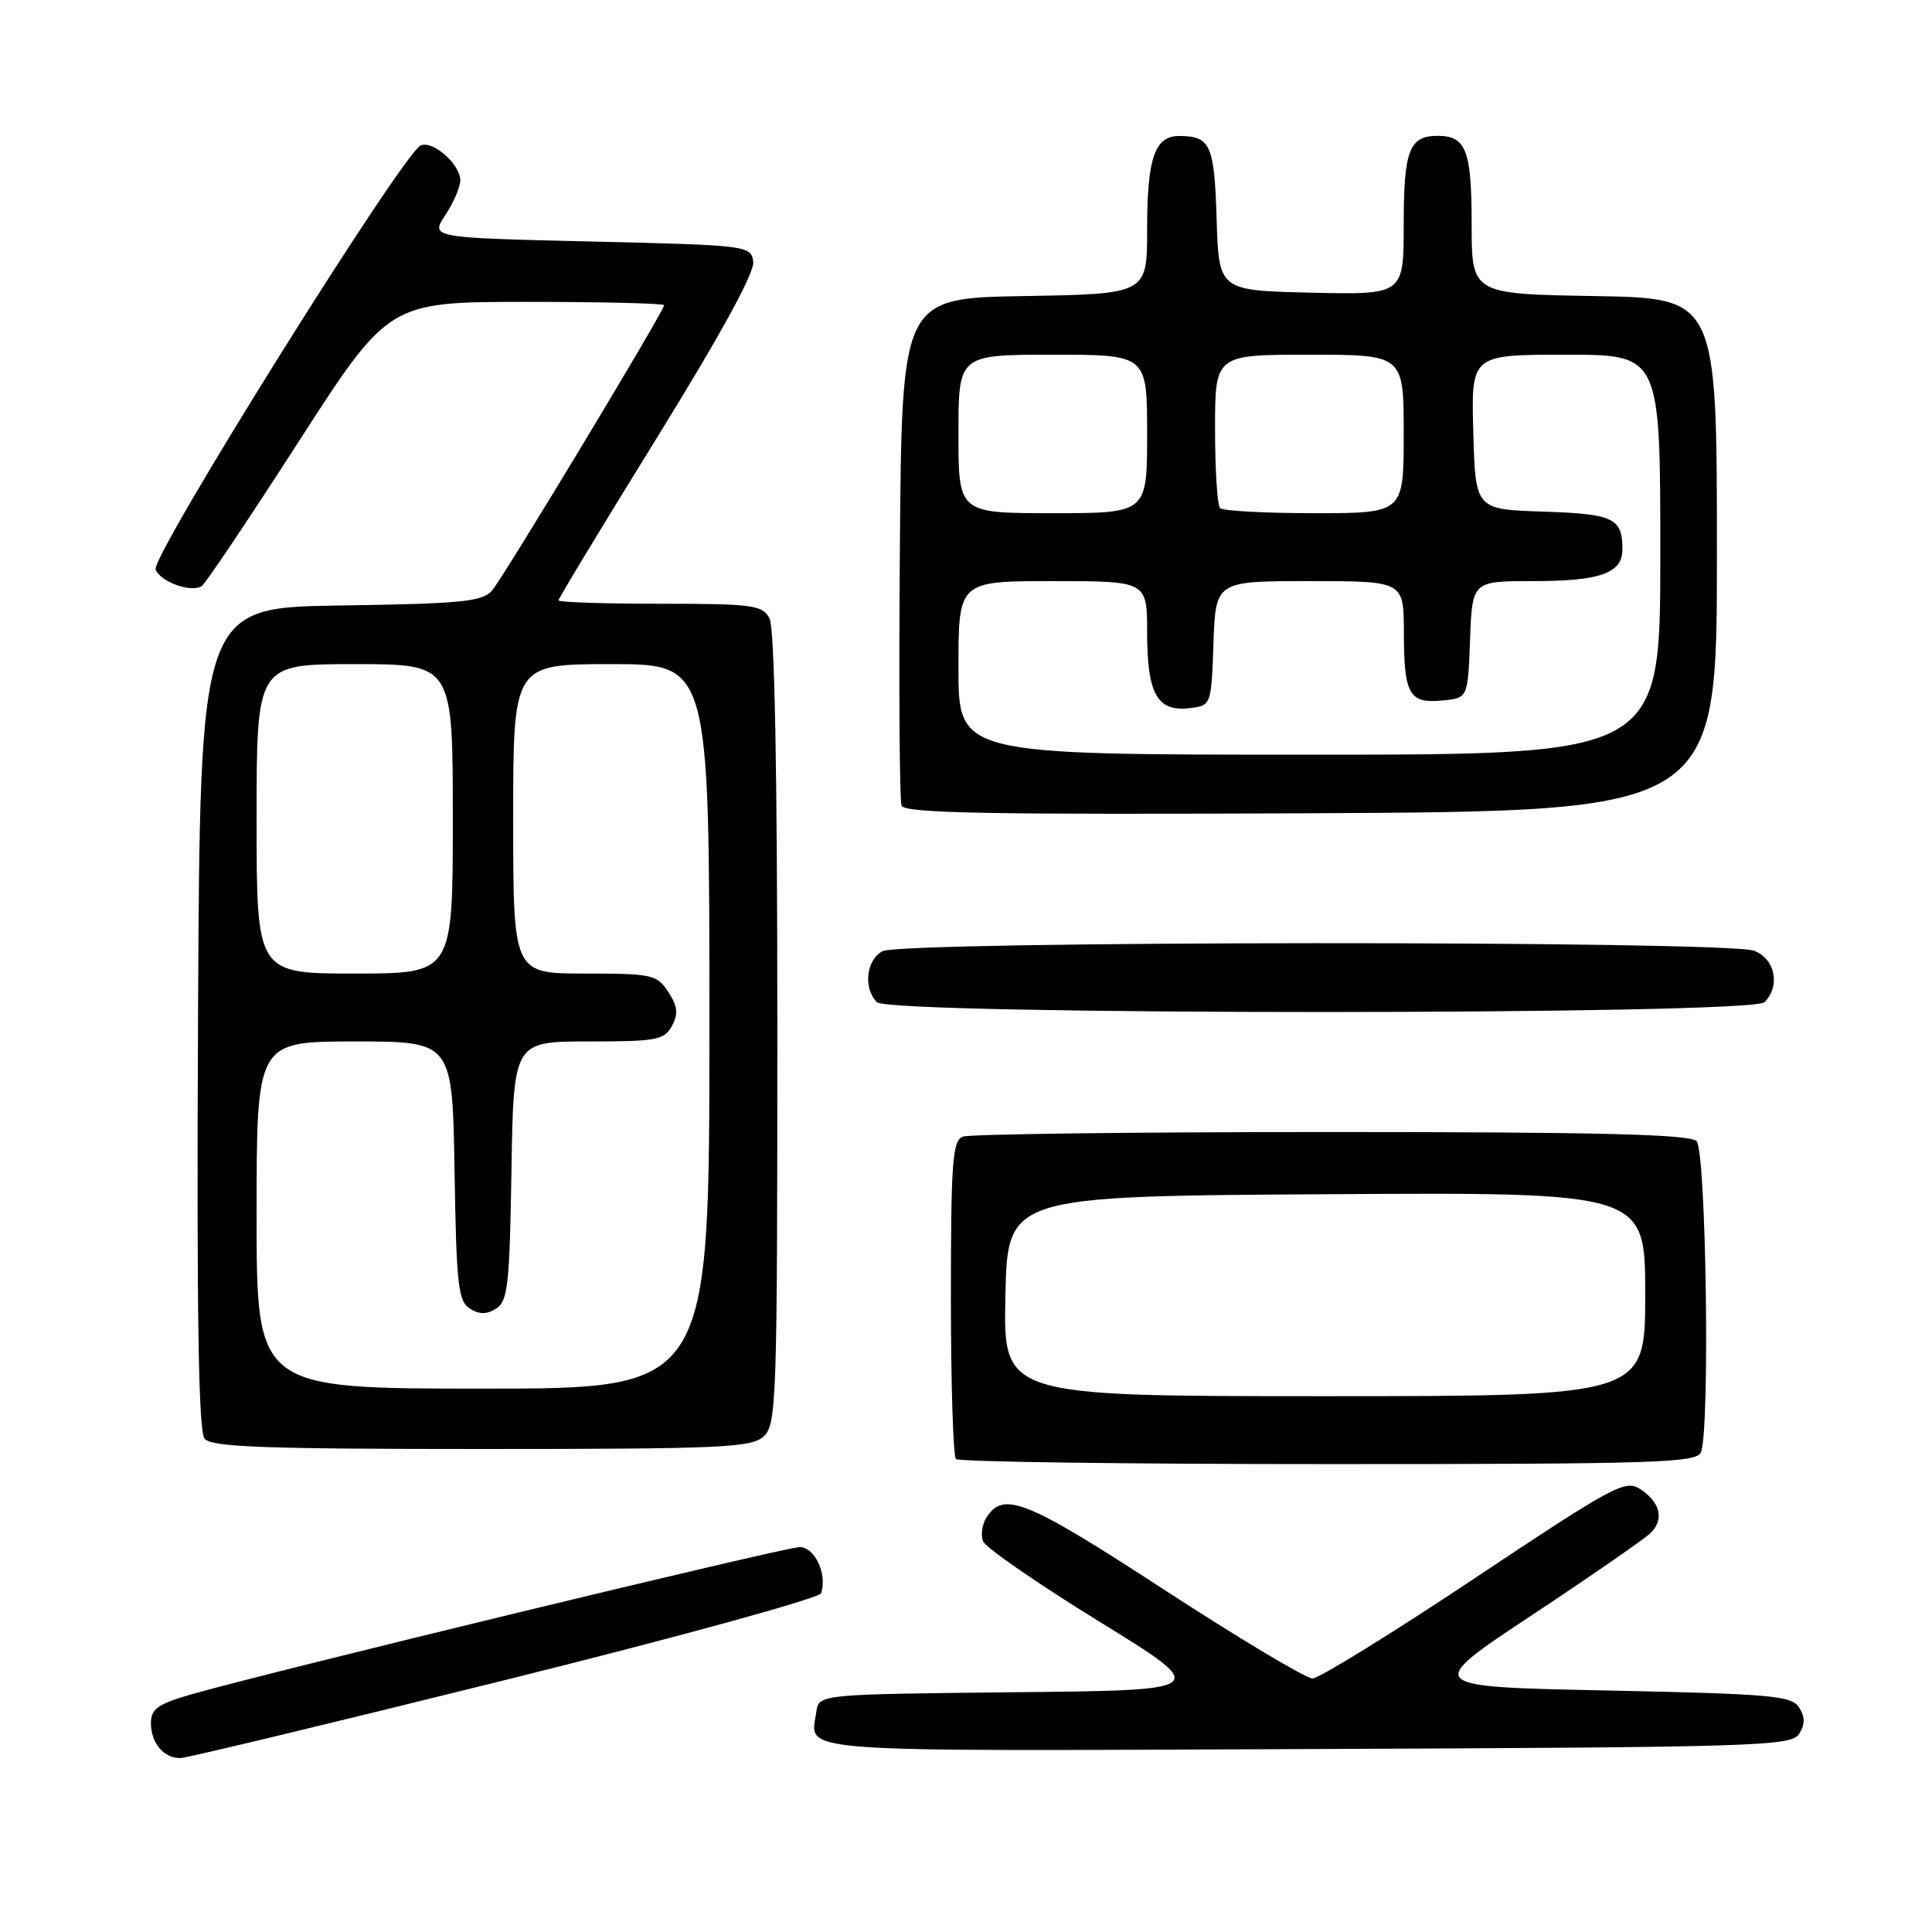 <?xml version="1.0" encoding="UTF-8" standalone="no"?>
<!DOCTYPE svg PUBLIC "-//W3C//DTD SVG 1.1//EN" "http://www.w3.org/Graphics/SVG/1.1/DTD/svg11.dtd" >
<svg xmlns="http://www.w3.org/2000/svg" xmlns:xlink="http://www.w3.org/1999/xlink" version="1.1" viewBox="0 0 256 256">
 <g >
 <path fill="currentColor"
d=" M 66.95 222.61 C 89.82 216.93 108.58 211.77 108.80 211.11 C 109.64 208.59 107.97 205.00 105.96 205.00 C 104.00 205.00 35.53 221.58 25.25 224.54 C 20.90 225.80 20.00 226.45 20.00 228.33 C 20.00 230.98 21.74 233.02 23.95 232.95 C 24.80 232.93 44.15 228.27 66.95 222.61 Z  M 238.39 229.75 C 239.19 228.47 239.19 227.53 238.39 226.25 C 237.40 224.69 234.71 224.45 212.98 224.00 C 188.67 223.50 188.67 223.50 203.01 214.00 C 210.89 208.78 217.96 203.88 218.72 203.13 C 220.53 201.33 220.01 199.08 217.37 197.33 C 215.38 196.01 213.90 196.81 195.37 209.15 C 184.44 216.43 174.79 222.39 173.93 222.40 C 173.07 222.42 164.21 217.12 154.25 210.64 C 135.94 198.71 132.95 197.51 130.69 201.11 C 130.14 202.00 129.94 203.40 130.26 204.23 C 130.57 205.05 137.49 209.83 145.63 214.85 C 160.44 223.97 160.44 223.97 134.47 224.23 C 108.50 224.50 108.50 224.50 108.17 226.82 C 107.39 232.32 103.69 232.04 173.11 231.76 C 232.98 231.52 237.36 231.38 238.39 229.75 Z  M 225.39 192.42 C 226.60 189.28 226.07 152.47 224.80 151.20 C 223.90 150.30 211.77 150.00 176.38 150.00 C 150.41 150.00 128.45 150.27 127.58 150.61 C 126.21 151.13 126.00 153.96 126.00 171.94 C 126.00 183.34 126.30 192.97 126.67 193.33 C 127.03 193.70 149.26 194.00 176.06 194.00 C 219.57 194.00 224.85 193.83 225.39 192.42 Z  M 101.17 190.35 C 102.90 188.78 103.00 185.78 103.00 136.28 C 103.00 102.06 102.64 83.20 101.96 81.93 C 101.02 80.17 99.75 80.00 87.46 80.00 C 80.06 80.00 74.00 79.80 74.00 79.55 C 74.00 79.30 79.88 69.59 87.06 57.98 C 95.51 44.31 100.01 36.09 99.81 34.68 C 99.51 32.54 99.14 32.49 78.26 32.00 C 57.03 31.50 57.03 31.50 59.01 28.50 C 60.10 26.85 60.99 24.78 60.99 23.90 C 61.00 21.79 57.42 18.62 55.76 19.26 C 53.49 20.13 19.97 73.75 20.62 75.46 C 21.25 77.10 25.29 78.56 26.73 77.66 C 27.20 77.38 32.96 68.79 39.54 58.57 C 51.50 40.01 51.50 40.01 69.75 40.00 C 79.79 40.00 88.00 40.20 88.00 40.44 C 88.00 41.20 66.76 76.42 65.21 78.23 C 63.92 79.73 61.30 79.99 45.11 80.23 C 26.50 80.50 26.50 80.50 26.24 134.89 C 26.05 174.22 26.30 189.65 27.11 190.64 C 28.03 191.74 35.00 192.00 63.79 192.00 C 95.47 192.00 99.54 191.82 101.17 190.35 Z  M 233.80 132.80 C 235.95 130.65 235.22 127.04 232.43 125.98 C 228.84 124.61 119.50 124.66 116.93 126.04 C 114.77 127.19 114.36 130.96 116.20 132.80 C 117.93 134.53 232.07 134.53 233.80 132.80 Z  M 227.50 73.50 C 227.50 39.50 227.50 39.50 211.25 39.23 C 195.00 38.95 195.00 38.95 195.00 29.68 C 195.00 19.92 194.26 18.00 190.50 18.00 C 186.73 18.00 186.00 19.91 186.00 29.73 C 186.00 39.06 186.00 39.06 173.75 38.78 C 161.50 38.50 161.50 38.50 161.21 29.03 C 160.91 19.19 160.40 18.04 156.29 18.02 C 153.01 17.99 152.00 20.90 152.00 30.41 C 152.00 38.95 152.00 38.95 135.75 39.23 C 119.50 39.50 119.50 39.50 119.24 72.49 C 119.09 90.64 119.19 106.05 119.46 106.75 C 119.84 107.76 131.06 107.96 173.72 107.76 C 227.50 107.50 227.50 107.50 227.50 73.50 Z  M 133.22 171.75 C 133.50 158.50 133.50 158.50 175.75 158.24 C 218.00 157.98 218.00 157.98 218.00 171.49 C 218.00 185.00 218.00 185.00 175.47 185.00 C 132.94 185.00 132.94 185.00 133.22 171.75 Z  M 34.00 161.00 C 34.00 138.00 34.00 138.00 46.98 138.00 C 59.95 138.00 59.95 138.00 60.23 155.14 C 60.47 170.20 60.71 172.42 62.25 173.39 C 63.53 174.19 64.47 174.19 65.75 173.39 C 67.29 172.42 67.53 170.20 67.77 155.14 C 68.05 138.00 68.05 138.00 77.99 138.00 C 87.01 138.00 88.03 137.81 89.04 135.93 C 89.90 134.33 89.79 133.33 88.55 131.43 C 87.04 129.14 86.41 129.00 77.48 129.00 C 68.00 129.00 68.00 129.00 68.00 108.50 C 68.00 88.00 68.00 88.00 81.00 88.00 C 94.00 88.00 94.00 88.00 94.00 136.00 C 94.00 184.00 94.00 184.00 64.00 184.00 C 34.00 184.00 34.00 184.00 34.00 161.00 Z  M 34.00 108.50 C 34.00 88.00 34.00 88.00 47.00 88.00 C 60.00 88.00 60.00 88.00 60.00 108.50 C 60.00 129.00 60.00 129.00 47.00 129.00 C 34.00 129.00 34.00 129.00 34.00 108.50 Z  M 127.00 88.50 C 127.00 77.00 127.00 77.00 139.50 77.00 C 152.00 77.00 152.00 77.00 152.00 83.81 C 152.00 91.92 153.33 94.32 157.55 93.84 C 160.50 93.50 160.50 93.50 160.79 85.25 C 161.08 77.00 161.08 77.00 173.54 77.00 C 186.00 77.00 186.00 77.00 186.02 83.75 C 186.03 92.03 186.71 93.24 191.10 92.82 C 194.50 92.50 194.50 92.50 194.79 84.75 C 195.08 77.00 195.08 77.00 203.11 77.00 C 212.11 77.00 215.01 75.96 214.98 72.71 C 214.96 68.64 213.78 68.10 204.47 67.79 C 195.50 67.50 195.50 67.50 195.22 57.25 C 194.93 47.00 194.93 47.00 207.47 47.00 C 220.00 47.00 220.00 47.00 220.00 73.50 C 220.00 100.00 220.00 100.00 173.50 100.00 C 127.00 100.00 127.00 100.00 127.00 88.50 Z  M 127.00 57.50 C 127.00 47.00 127.00 47.00 139.50 47.00 C 152.00 47.00 152.00 47.00 152.00 57.50 C 152.00 68.00 152.00 68.00 139.50 68.00 C 127.00 68.00 127.00 68.00 127.00 57.50 Z  M 161.67 67.33 C 161.30 66.97 161.00 62.24 161.00 56.83 C 161.00 47.00 161.00 47.00 173.50 47.00 C 186.00 47.00 186.00 47.00 186.00 57.50 C 186.00 68.00 186.00 68.00 174.17 68.00 C 167.66 68.00 162.03 67.70 161.67 67.33 Z "/>
</g>
</svg>